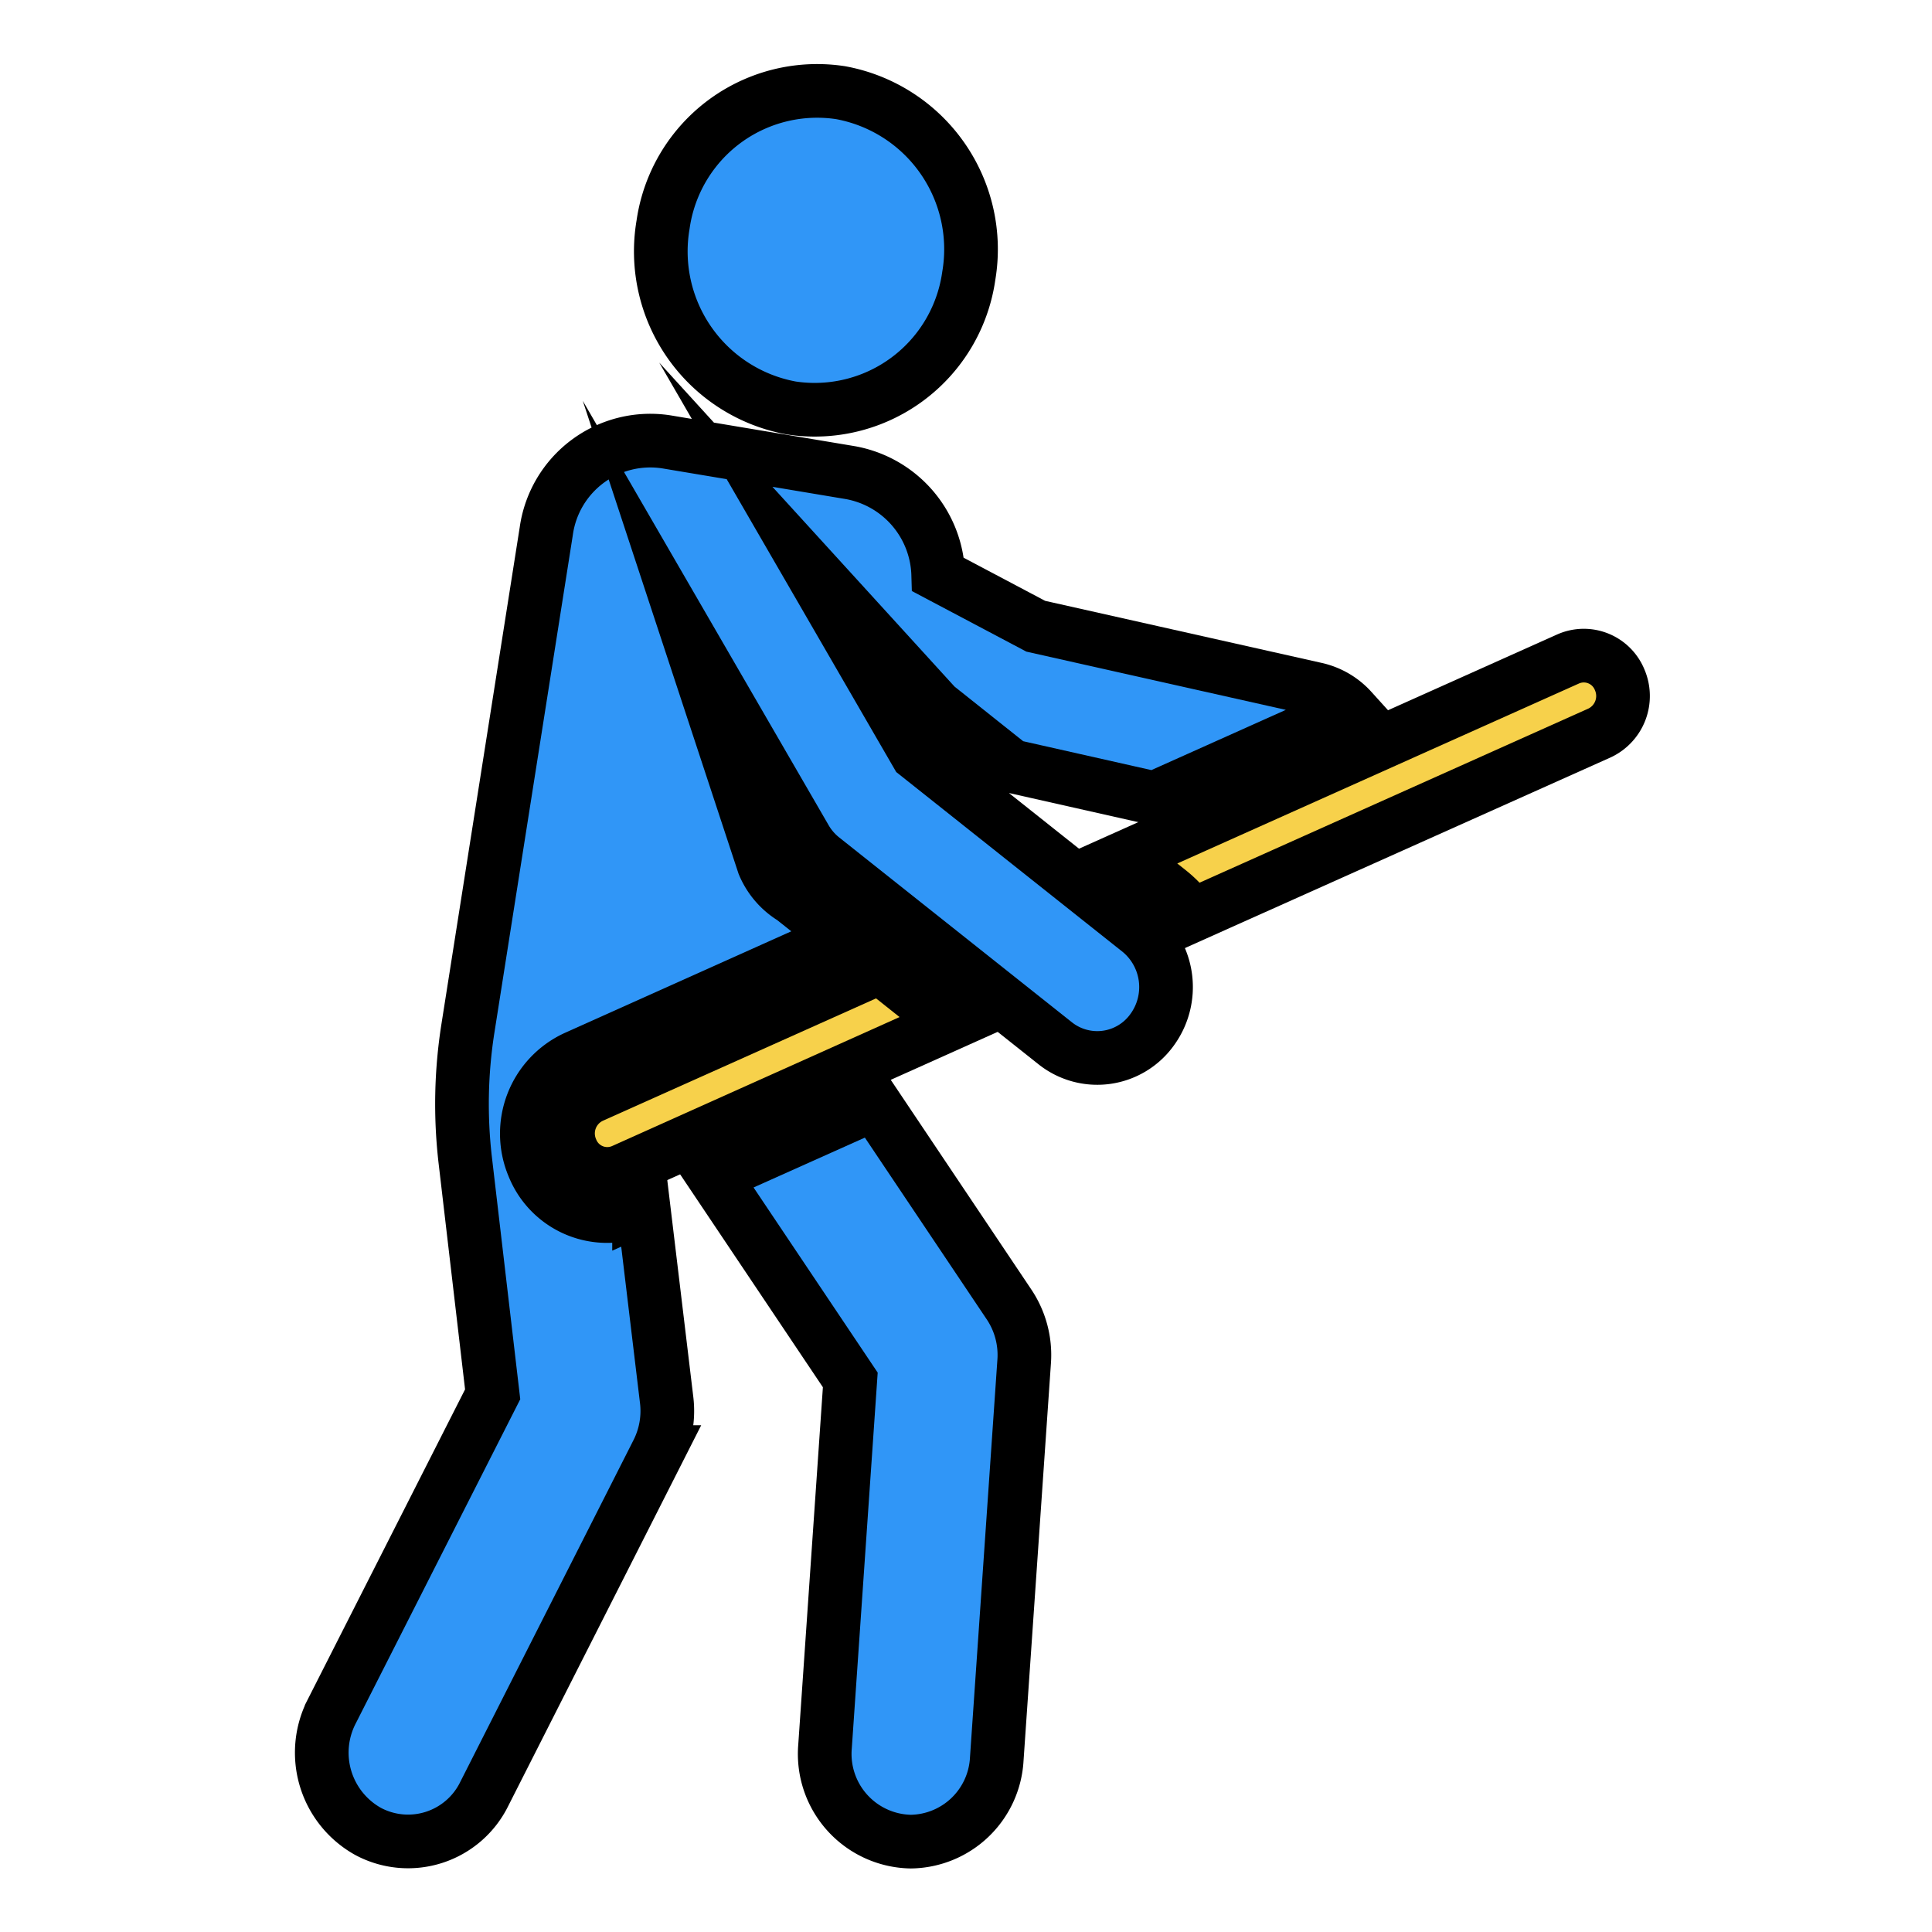 <svg xmlns="http://www.w3.org/2000/svg" width="36" height="36" viewBox="0 0 36 36"><defs><style>.a{fill:none;}.b,.d{fill:#3096f7;}.b,.c,.d{stroke:#000;}.c{fill:#f7d14b;}.c,.d{stroke-miterlimit:10;}</style></defs><g transform="translate(-10799 183)"><rect class="a" width="36" height="36" transform="translate(10799 -183)"/><g transform="translate(10805 -181.312)"><g transform="translate(0)"><path class="b" d="M3,0,0,1.344l2.548,3.8-.471,6.832a1.634,1.634,0,0,0,1.6,1.771,1.626,1.626,0,0,0,1.6-1.537l.511-7.412a1.692,1.692,0,0,0-.281-1.059Z" transform="translate(7.296 18.881)"/><path class="c" d="M5.81,0,.439,2.406A.761.761,0,0,0,.06,3.4a.721.721,0,0,0,.959.39L7.13,1.048Z" transform="translate(4.587 16.335)"/><path class="b" d="M3.346.039A2.9,2.9,0,0,0,.037,2.5,2.966,2.966,0,0,0,2.426,5.914,2.9,2.9,0,0,0,5.734,3.451,2.966,2.966,0,0,0,3.346.039Z" transform="translate(6.318 0)"/><path class="d" d="M15.227,9.136l-4.142-3.29L9.044,2.32l2.4,2.633,1.4,1.114,2.663.6L19.183,5.02a1.267,1.267,0,0,0-.661-.386L13.3,3.462,11.482,2.5A1.99,1.99,0,0,0,9.846.6L6.414.026A1.957,1.957,0,0,0,4.179,1.69l-1.46,9.265a9.061,9.061,0,0,0-.049,2.463l.51,4.356-3,5.912a1.68,1.68,0,0,0,.679,2.233,1.581,1.581,0,0,0,2.165-.7l3.228-6.369a1.7,1.7,0,0,0,.17-.97l-.431-3.59-.083.037a1.478,1.478,0,0,1-1.967-.8A1.563,1.563,0,0,1,4.72,11.5L9.7,9.266l-.93-.738A1.339,1.339,0,0,1,8.231,7.9l-1.39-4.22L9.007,7.419a1.311,1.311,0,0,0,.319.37l4.335,3.443a1.258,1.258,0,0,0,1.8-.241A1.351,1.351,0,0,0,15.227,9.136Z" transform="translate(0 6.519)"/><path class="c" d="M9.2.453A.721.721,0,0,0,8.24.062L0,3.754l.8.634a2.218,2.218,0,0,1,.43.455l7.592-3.4A.761.761,0,0,0,9.2.453Z" transform="translate(14.981 10.528)"/></g></g></g></svg>